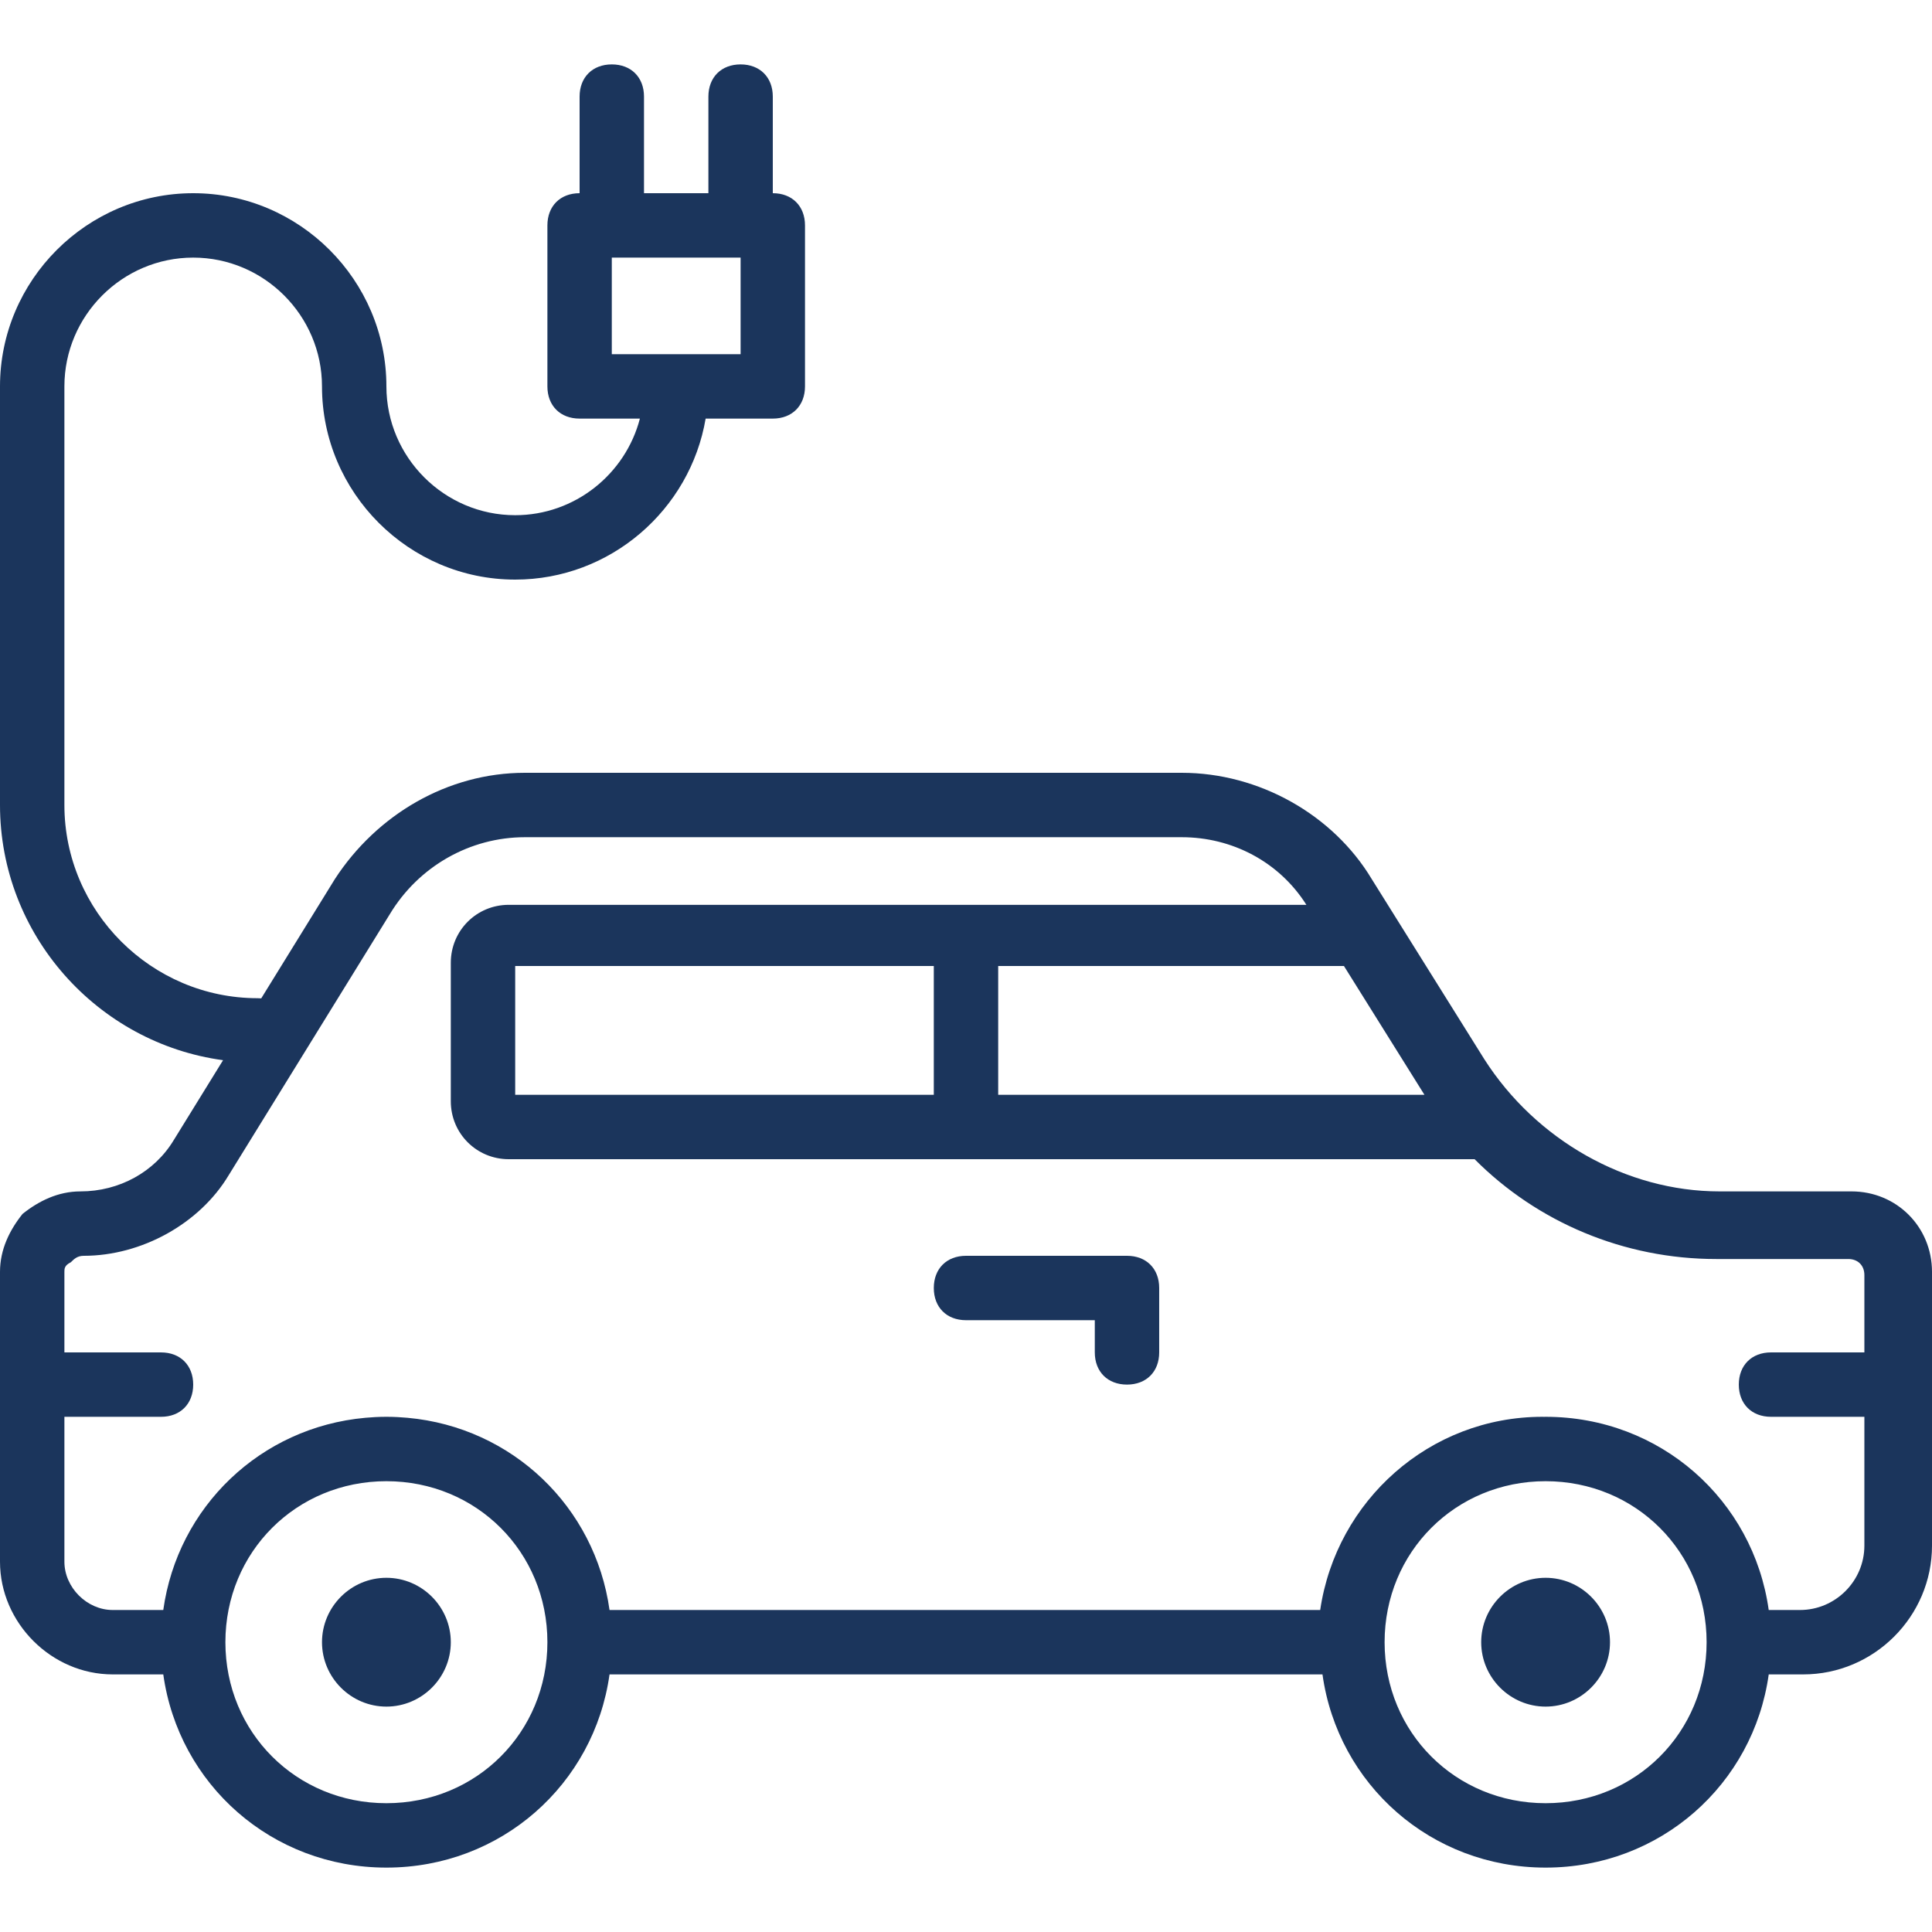 <?xml version="1.0"?>
<svg xmlns="http://www.w3.org/2000/svg" xmlns:xlink="http://www.w3.org/1999/xlink" version="1.1" id="Layer_1" x="0px" y="0px" viewBox="0 0 512 512" style="enable-background:new 0 0 512 512;" xml:space="preserve" width="512px" height="512px"><g><g transform="translate(0 1)">
	<g>
		<g>
			<path d="M102.4,417.133c-9.387,0-17.067,7.68-17.067,17.067s7.68,17.067,17.067,17.067c9.387,0,17.067-7.68,17.067-17.067     S111.787,417.133,102.4,417.133z" data-original="#000000" class="active-path" data-old_color="#1b355c" fill="#1b355c"/>
			<path d="M409.6,417.133c-9.387,0-17.067,7.68-17.067,17.067s7.68,17.067,17.067,17.067s17.067-7.68,17.067-17.067     S418.987,417.133,409.6,417.133z" data-original="#000000" class="active-path" data-old_color="#1b355c" fill="#1b355c"/>
			<path d="M490.667,314.733H455.68c-24.747,0-48.64-13.653-62.293-34.987L363.52,231.96c-10.24-17.067-29.867-28.16-50.347-28.16     h-174.08c-20.48,0-39.253,11.093-50.347,28.16l-19.516,31.616c-0.314-0.028-0.635-0.043-0.964-0.043     c-28.16,0-51.2-23.04-51.2-51.2V101.4c0-18.773,15.36-34.133,34.133-34.133s34.133,15.36,34.133,34.133     c0,28.16,23.04,51.2,51.2,51.2c25.253,0,46.375-18.533,50.47-42.667H204.8c5.12,0,8.533-3.413,8.533-8.533V58.733     c0-5.12-3.413-8.533-8.533-8.533V24.6c0-5.12-3.413-8.533-8.533-8.533s-8.533,3.413-8.533,8.533v25.6h-17.067V24.6     c0-5.12-3.413-8.533-8.533-8.533S153.6,19.48,153.6,24.6v25.6c-5.12,0-8.533,3.413-8.533,8.533V101.4     c0,5.12,3.413,8.533,8.533,8.533h15.979c-3.814,14.679-17.216,25.6-33.046,25.6c-18.773,0-34.133-15.36-34.133-34.133     c0-28.16-23.04-51.2-51.2-51.2C23.04,50.2,0,73.24,0,101.4v110.933c0,34.443,25.857,63.122,59.114,67.631L46.08,301.08     c-5.12,8.533-14.507,13.653-24.747,13.653c-5.973,0-11.093,2.56-15.36,5.973C2.56,324.973,0,330.093,0,336.067v76.8     c0,16.213,13.653,29.867,29.867,29.867h13.403c4.075,29.155,28.753,51.2,59.131,51.2c30.378,0,55.056-22.045,59.131-51.2h188.938     c4.075,29.155,28.753,51.2,59.131,51.2s55.056-22.045,59.131-51.2h9.136c18.773,0,34.133-15.36,34.133-34.133v-72.533     C512,324.12,502.613,314.733,490.667,314.733z M162.133,67.267h34.133v25.6h-34.133V67.267z M136.533,289.133V255h110.933v34.133     H136.533z M264.533,255h91.627l21.333,34.133h-112.96V255z M102.4,476.867c-23.893,0-42.667-18.773-42.667-42.667     s18.773-42.667,42.667-42.667c23.893,0,42.667,18.773,42.667,42.667S126.293,476.867,102.4,476.867z M409.6,476.867     c-23.893,0-42.667-18.773-42.667-42.667s18.773-42.667,42.667-42.667c23.893,0,42.667,18.773,42.667,42.667     S433.493,476.867,409.6,476.867z M477.013,425.667h-8.283c-4.075-29.155-28.753-51.2-59.131-51.2     c-0.138,0-0.274,0.009-0.412,0.01c-0.148-0.001-0.294-0.01-0.441-0.01c-29.867,0-54.613,22.187-58.88,51.2H161.531     c-3.821-27.339-25.761-48.416-53.528-50.936c-0.203-0.019-0.409-0.029-0.613-0.046c-0.699-0.056-1.397-0.114-2.103-0.147     c-0.957-0.046-1.919-0.072-2.887-0.072s-1.93,0.026-2.887,0.072c-0.706,0.033-1.404,0.09-2.103,0.147     c-0.204,0.017-0.41,0.027-0.613,0.046c-27.767,2.52-49.707,23.597-53.528,50.936H29.867c-6.827,0-12.8-5.973-12.8-12.8v-38.4     h25.6c5.12,0,8.533-3.413,8.533-8.533s-3.413-8.533-8.533-8.533h-25.6v-21.333c0-0.853,0-1.707,1.707-2.56     c0.853-0.853,1.707-1.707,3.413-1.707c15.36,0,30.72-8.533,38.4-21.333l42.667-69.12c7.68-12.8,21.333-20.48,35.84-20.48h174.08     c13.243,0,25.758,6.418,33.034,17.92H134.827c-8.533,0-15.36,6.827-15.36,15.36v36.693c0,8.533,6.827,15.36,15.36,15.36h255.962     c16.629,16.704,39.562,26.453,64.038,26.453h34.987c2.56,0,4.267,1.707,4.267,4.267v20.48h-24.747     c-5.12,0-8.533,3.413-8.533,8.533s3.413,8.533,8.533,8.533h24.747V408.6C494.08,417.987,486.4,425.667,477.013,425.667z" data-original="#000000" class="active-path" data-old_color="#1b355c" fill="#1b355c"/>
			<path d="M298.667,331.8H256c-5.12,0-8.533,3.413-8.533,8.533s3.413,8.533,8.533,8.533h34.133v8.533     c0,5.12,3.413,8.533,8.533,8.533s8.533-3.413,8.533-8.533v-17.067C307.2,335.213,303.787,331.8,298.667,331.8z" data-original="#000000" class="active-path" data-old_color="#1b355c" fill="#1b355c"/>
		</g>
	</g>
</g></g> </svg>
